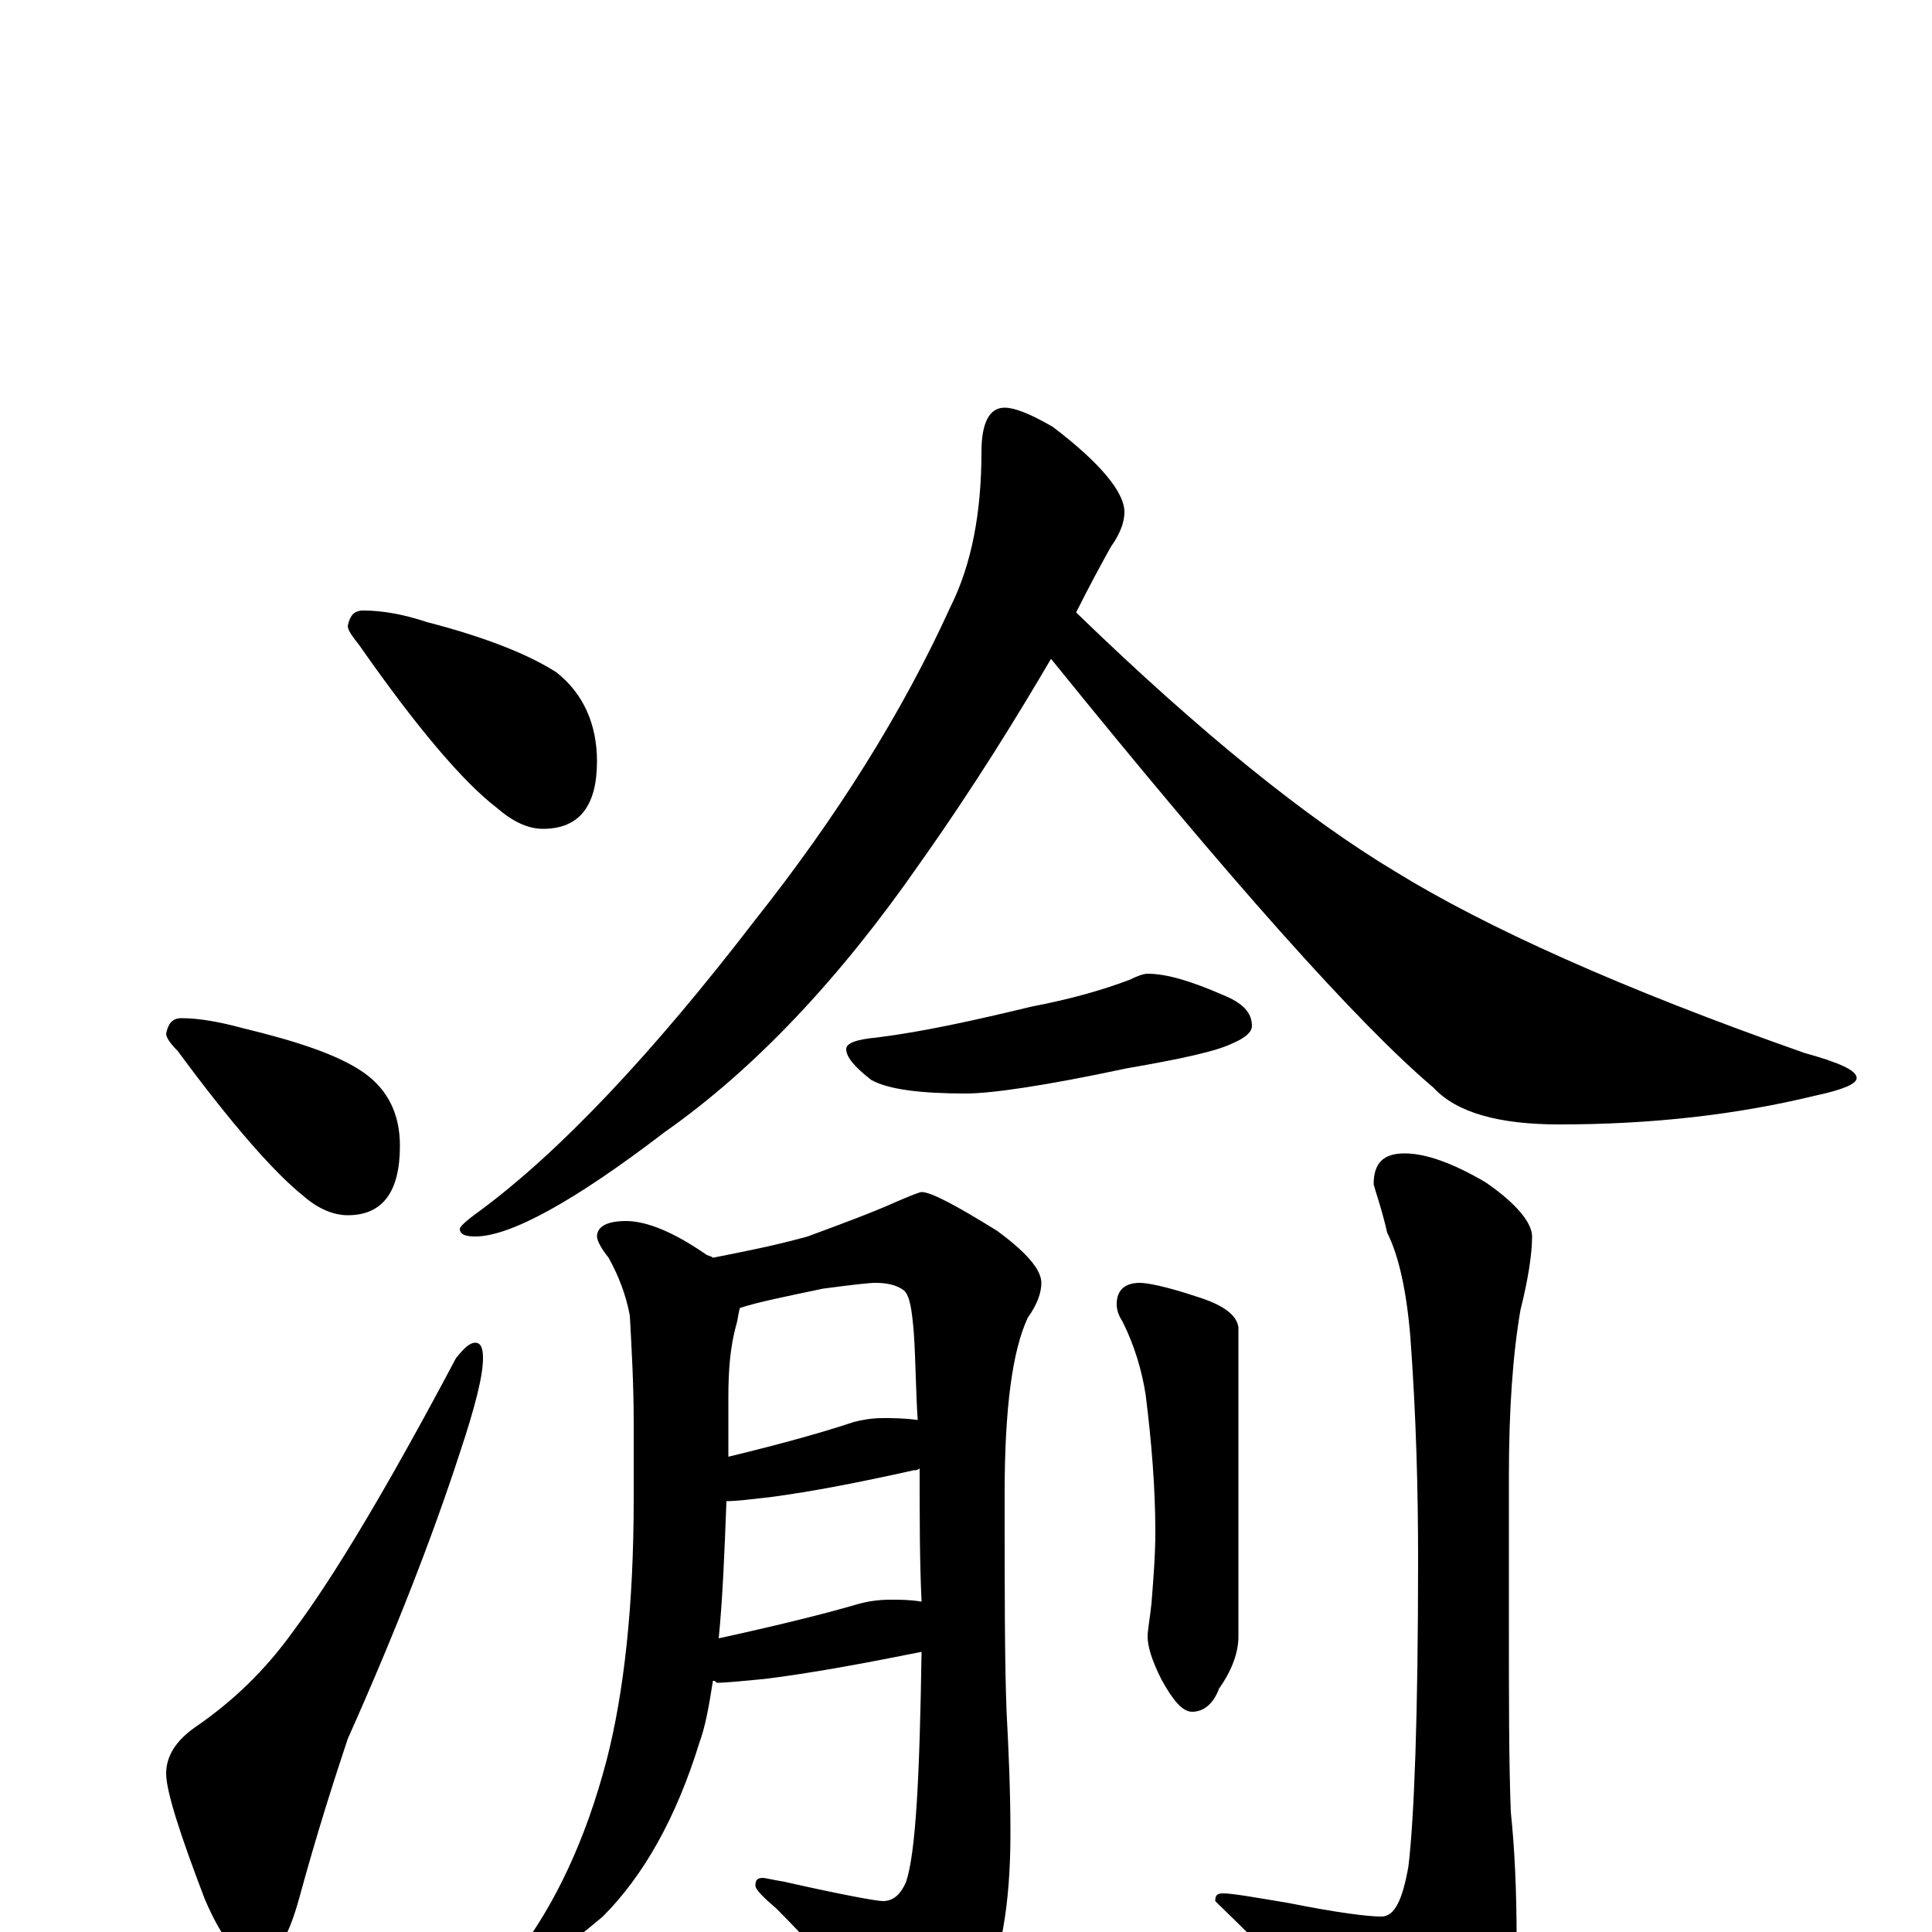 <?xml version="1.0" encoding="utf-8" ?>
<!DOCTYPE svg PUBLIC "-//W3C//DTD SVG 1.1//EN" "http://www.w3.org/Graphics/SVG/1.1/DTD/svg11.dtd">
<svg version="1.1" id="Layer_1" xmlns="http://www.w3.org/2000/svg" xmlns:xlink="http://www.w3.org/1999/xlink" x="0px" y="145px" width="1000px" height="1000px" viewBox="0 0 1000 1000" enable-background="new 0 0 1000 1000" xml:space="preserve">
<g id="Layer_1">
<path id="glyph" transform="matrix(1 0 0 -1 0 1000)" d="M188,684C198,684 209,682 221,678C252,670 274,661 288,652C302,641 309,625 309,606C309,583 300,571 281,571C273,571 265,575 257,582C240,595 216,623 186,666C182,671 180,674 180,676C181,681 183,684 188,684M94,473C103,473 114,471 125,468C154,461 175,454 188,445C201,436 207,423 207,407C207,383 198,371 180,371C173,371 165,374 157,381C142,393 120,418 92,456C88,460 86,463 86,465C87,470 89,473 94,473M246,305C249,305 250,302 250,297C250,288 246,272 238,248C224,205 205,156 180,100C173,79 164,51 155,18C149,-4 142,-15 133,-15C124,-15 115,-4 106,17C93,51 86,73 86,82C86,91 91,99 101,106C120,119 137,135 152,156C173,184 201,231 236,297C240,302 243,305 246,305M520,789C525,789 533,786 545,779C570,760 582,745 582,735C582,730 580,724 575,717C570,708 564,697 557,683C622,620 677,576 722,549C769,520 840,488 934,455C952,450 961,446 961,442C961,439 954,436 940,433C899,423 855,418 807,418C776,418 754,424 742,437C703,470 637,544 544,659C527,630 505,594 476,553C435,494 391,447 344,414C297,378 264,360 246,360C241,360 238,361 238,364C238,365 241,368 248,373C290,404 338,455 391,524C433,577 467,631 492,686C503,708 508,735 508,766C508,781 512,789 520,789M594,496C604,496 617,492 633,485C643,481 648,476 648,469C648,466 645,463 638,460C630,456 612,452 583,447C541,438 513,434 500,434C477,434 460,436 451,441C442,448 438,453 438,457C438,460 443,462 454,463C478,466 505,472 534,479C555,483 572,488 585,493C589,495 592,496 594,496M324,368C335,368 349,362 365,351C366,350 368,350 369,349C384,352 400,355 418,360C437,367 453,373 464,378C471,381 476,383 477,383C482,383 495,376 516,363C531,352 539,343 539,336C539,331 537,325 532,318C524,301 520,271 520,227C520,177 520,139 521,114C522,95 523,74 523,51C523,14 518,-14 508,-34C496,-55 486,-66 477,-66C472,-66 467,-62 462,-55C441,-30 421,-7 402,12C395,18 391,22 391,24C391,27 392,28 395,28C396,28 400,27 406,26C437,19 454,16 457,16C462,16 466,19 469,26C474,41 476,80 477,145C447,139 420,134 396,131C385,130 376,129 371,129C370,130 370,130 369,130C367,117 365,106 362,98C350,59 333,29 312,8C292,-9 278,-18 270,-19l-8,0C262,-18 264,-15 268,-11C287,14 303,47 314,89C323,124 328,169 328,224l0,40C328,283 327,301 326,319C324,330 320,340 315,349C311,354 309,358 309,360C309,365 314,368 324,368M372,152C404,159 428,165 445,170C449,171 454,172 461,172C466,172 471,172 477,171C476,192 476,215 476,240C475,239 474,239 473,239C446,233 421,228 398,225C389,224 381,223 376,223C375,196 374,172 372,152M377,246C406,253 427,259 442,264C446,265 451,266 457,266C462,266 468,266 475,265C474,280 474,295 473,310C472,322 471,329 468,332C464,335 459,336 453,336C450,336 441,335 426,333C407,329 392,326 383,323C382,320 382,317 381,314C378,303 377,291 377,277C377,266 377,256 377,246M590,336C594,336 604,334 619,329C632,325 640,320 641,313l0,-160C641,145 638,136 631,126C628,118 623,114 617,114C612,114 607,120 601,131C596,141 594,148 594,153C594,156 595,161 596,170C597,183 598,195 598,207C598,230 596,254 593,278C591,291 587,304 581,316C579,319 578,322 578,325C578,332 582,336 590,336M727,403C738,403 752,398 769,388C785,377 793,367 793,360C793,351 791,338 787,322C783,299 781,270 781,236l0,-75C781,120 781,87 782,62C784,43 785,21 785,-4C785,-27 779,-46 766,-62C754,-78 743,-86 734,-86C725,-86 716,-80 708,-67C689,-44 662,-16 629,16C629,19 630,20 633,20C638,20 649,18 667,15C692,10 708,8 715,8C722,8 726,17 729,34C732,59 734,112 734,193C734,229 733,267 730,308C728,332 724,350 718,362C715,375 712,383 711,387C711,398 716,403 727,403z"/>
</g>
</svg>
